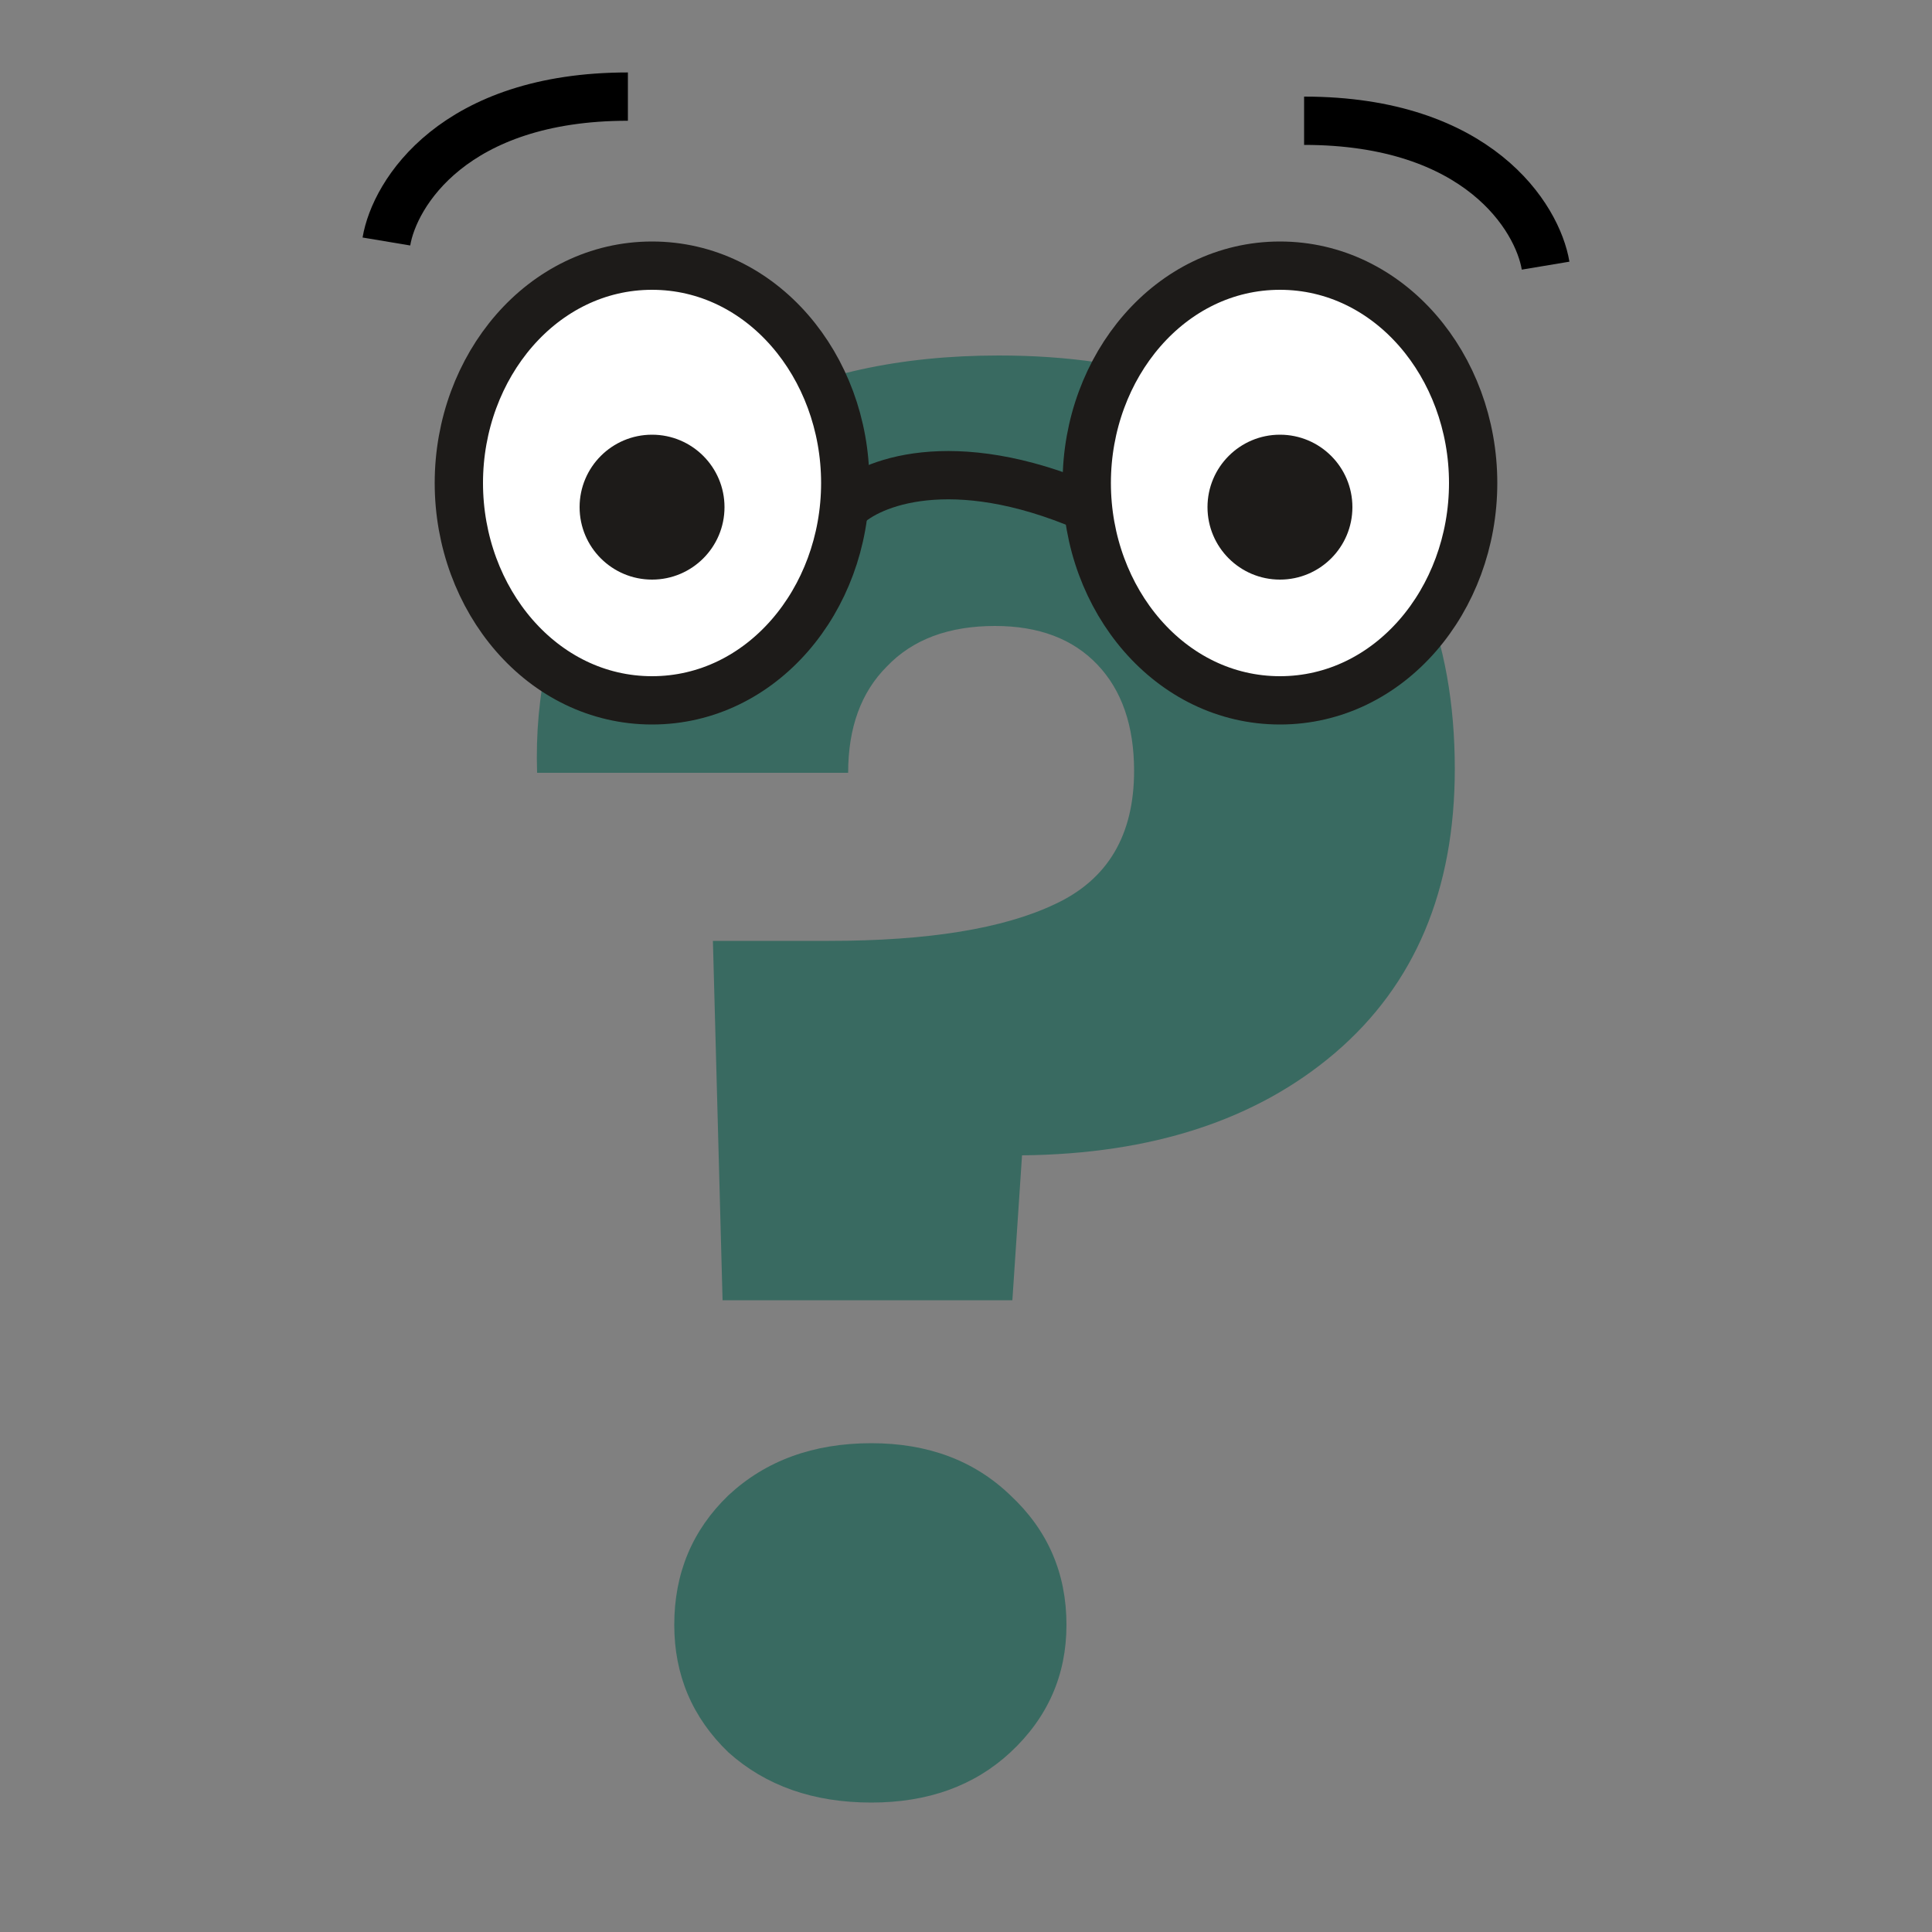 <svg width="40" height="40" viewBox="0 0 40 40" fill="none" xmlns="http://www.w3.org/2000/svg">
<rect x="0" y="0" width="40" height="40" fill="#808080" stroke="none"/>
<g clip-path="url(#clip0)">
<path d="M20.68 7.36C23.533 7.36 25.813 8.107 27.52 9.6C29.253 11.093 30.12 13.2 30.12 15.92C30.12 18.427 29.293 20.387 27.64 21.8C26.013 23.187 23.853 23.893 21.16 23.92L20.96 26.92H14.96L14.76 19.48H17.16C19.213 19.48 20.773 19.227 21.84 18.72C22.933 18.213 23.48 17.293 23.48 15.96C23.48 15.027 23.227 14.293 22.72 13.76C22.213 13.227 21.507 12.96 20.6 12.96C19.64 12.96 18.893 13.24 18.36 13.8C17.827 14.333 17.56 15.067 17.56 16H11.12C11.067 14.373 11.4 12.907 12.12 11.6C12.867 10.293 13.96 9.267 15.4 8.52C16.867 7.747 18.627 7.36 20.68 7.36ZM18.04 37.32C16.84 37.32 15.853 36.973 15.08 36.28C14.333 35.56 13.96 34.68 13.96 33.64C13.96 32.573 14.333 31.68 15.08 30.96C15.853 30.24 16.84 29.88 18.04 29.88C19.213 29.88 20.173 30.24 20.92 30.96C21.693 31.68 22.08 32.573 22.08 33.64C22.08 34.68 21.693 35.56 20.92 36.28C20.173 36.973 19.213 37.32 18.04 37.32Z" fill="#396A61"/>
<path d="M13.5 14.5C15.77 14.5 17.5 12.421 17.5 10C17.5 7.58 15.77 5.5 13.5 5.5C11.23 5.5 9.5 7.58 9.5 10C9.5 12.421 11.23 14.5 13.5 14.5Z" fill="white" stroke="#1D1B19"/>
<circle cx="13.5" cy="10.5" r="1.5" fill="#1D1B19"/>
<path d="M26.5 14.5C28.77 14.5 30.5 12.421 30.5 10C30.5 7.58 28.77 5.5 26.5 5.5C24.23 5.5 22.5 7.58 22.5 10C22.5 12.421 24.23 14.5 26.5 14.5Z" fill="white" stroke="#1D1B19"/>
<circle cx="26.5" cy="10.5" r="1.5" fill="#1D1B19"/>
<path d="M8 5C8.167 4 9.4 2 13 2" stroke="black"/>
<path d="M32 5.5C31.833 4.5 30.6 2.5 27 2.5" stroke="black"/>
<path d="M17.5 10.501C18 10.001 19.7 9.3 22.5 10.501" stroke="#1D1B19"/>
</g>
<defs>
<clipPath id="clip0">
<rect width="40" height="40" fill="white"/>
</clipPath>
</defs>
</svg>
